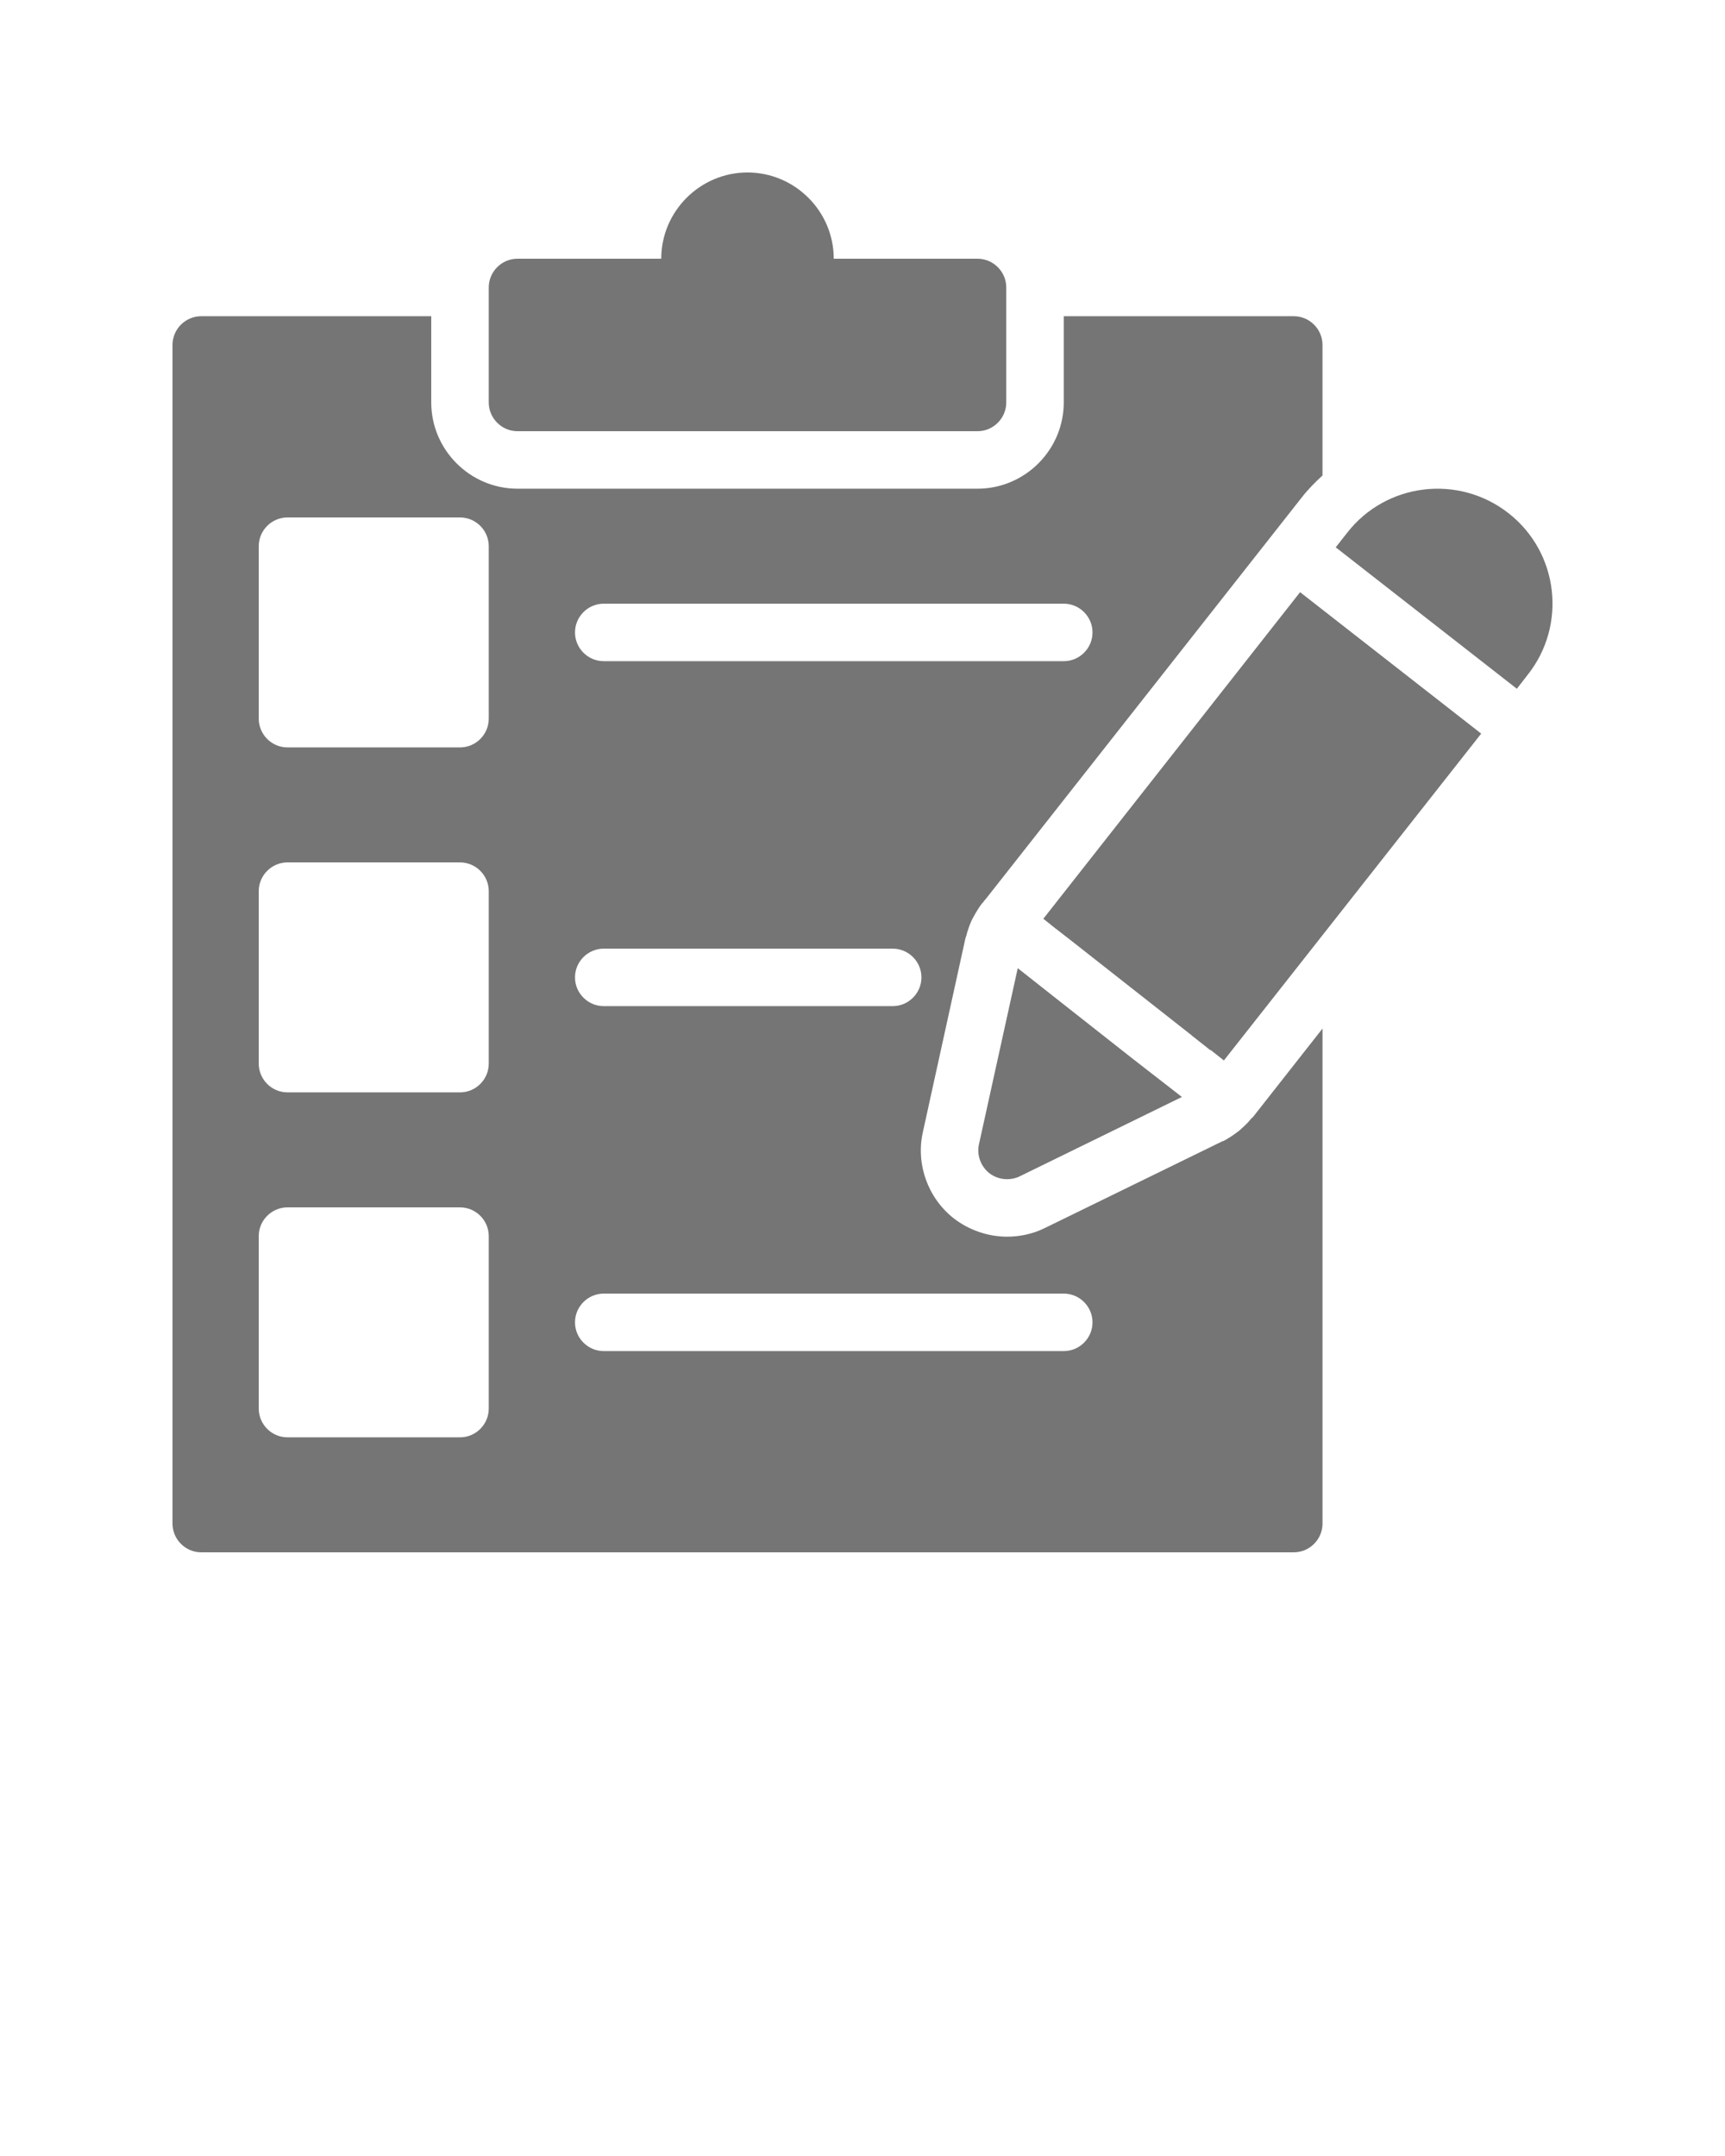 <svg xmlns="http://www.w3.org/2000/svg" xmlns:xlink="http://www.w3.org/1999/xlink" version="1.1" x="0px" y="0px" fill="#757575" viewBox="0 0 60 75" style="enable-background:new 0 0 60 60;" xml:space="preserve"><g><path d="M35,10v4c0,0.55-0.45,1-1,1H18c-0.55,0-1-0.45-1-1v-4c0-0.55,0.45-1,1-1h5c0-1.65,1.35-3,3-3s3,1.35,3,3h5   C34.55,9,35,9.45,35,10z"/><path d="M36.29,31.96l0.45,0.36c0,0-0.01,0-0.01-0.01l0.54,0.42l4.21,3.31c-0.01,0-0.02-0.01-0.03-0.02l0.67,0.53   c-0.01-0.02-0.02-0.02-0.03-0.04l0.48,0.38l8.95-11.37l-6.3-4.92L36.29,31.96z"/><path d="M52.48,17.86c-1.74-1.37-4.26-1.07-5.62,0.67l-0.4,0.51l6.3,4.92l0.38-0.49C54.51,21.74,54.21,19.22,52.48,17.86z"/><path d="M33.58,32.64c0.01-0.04,0.03-0.08,0.04-0.12c0.01-0.06,0.03-0.11,0.05-0.17c0.04-0.13,0.09-0.26,0.15-0.38   c0.02-0.04,0.04-0.07,0.06-0.11c0.09-0.16,0.18-0.31,0.29-0.45c0.01,0,0.01,0,0.01,0c0.03-0.05,0.07-0.1,0.11-0.14l11-13.98   c0.21-0.27,0.46-0.52,0.71-0.75V12c0-0.55-0.45-1-1-1h-8v3c0,1.65-1.35,3-3,3H18c-1.65,0-3-1.35-3-3v-3H7c-0.55,0-1,0.45-1,1v41   c0,0.55,0.45,1,1,1h38c0.55,0,1-0.45,1-1V35.78l-2.42,3.08c-0.01,0.01-0.03,0.03-0.05,0.04c-0.11,0.14-0.23,0.26-0.36,0.37   c-0.03,0.03-0.06,0.06-0.09,0.08c-0.17,0.13-0.35,0.25-0.54,0.35h-0.01c0,0,0,0-0.01,0l-6.18,3.02c-0.4,0.2-0.86,0.3-1.31,0.3   c-0.67,0-1.33-0.23-1.86-0.64c-0.9-0.71-1.32-1.89-1.07-3L33.58,32.64z M17,49c0,0.55-0.45,1-1,1h-6c-0.55,0-1-0.45-1-1v-6   c0-0.55,0.45-1,1-1h6c0.55,0,1,0.45,1,1V49z M17,37c0,0.55-0.45,1-1,1h-6c-0.55,0-1-0.45-1-1v-6c0-0.55,0.45-1,1-1h6   c0.55,0,1,0.45,1,1V37z M17,25c0,0.55-0.45,1-1,1h-6c-0.55,0-1-0.45-1-1v-6c0-0.55,0.45-1,1-1h6c0.55,0,1,0.45,1,1V25z M21,21h16   c0.55,0,1,0.45,1,1s-0.45,1-1,1H21c-0.55,0-1-0.45-1-1S20.45,21,21,21z M37,45c0.55,0,1,0.45,1,1s-0.45,1-1,1H21   c-0.55,0-1-0.45-1-1s0.45-1,1-1H37z M31.05,35H21c-0.55,0-1-0.45-1-1s0.45-1,1-1h10.05c0.55,0,1,0.45,1,1S31.6,35,31.05,35z"/><path d="M34.41,40.81c0.18,0.14,0.4,0.21,0.62,0.21c0.15,0,0.3-0.03,0.44-0.1l5.64-2.76l-1.75-1.36l-2.21-1.74l-1.75-1.38   l-1.35,6.13C33.97,40.18,34.11,40.57,34.41,40.81z"/></g></svg>